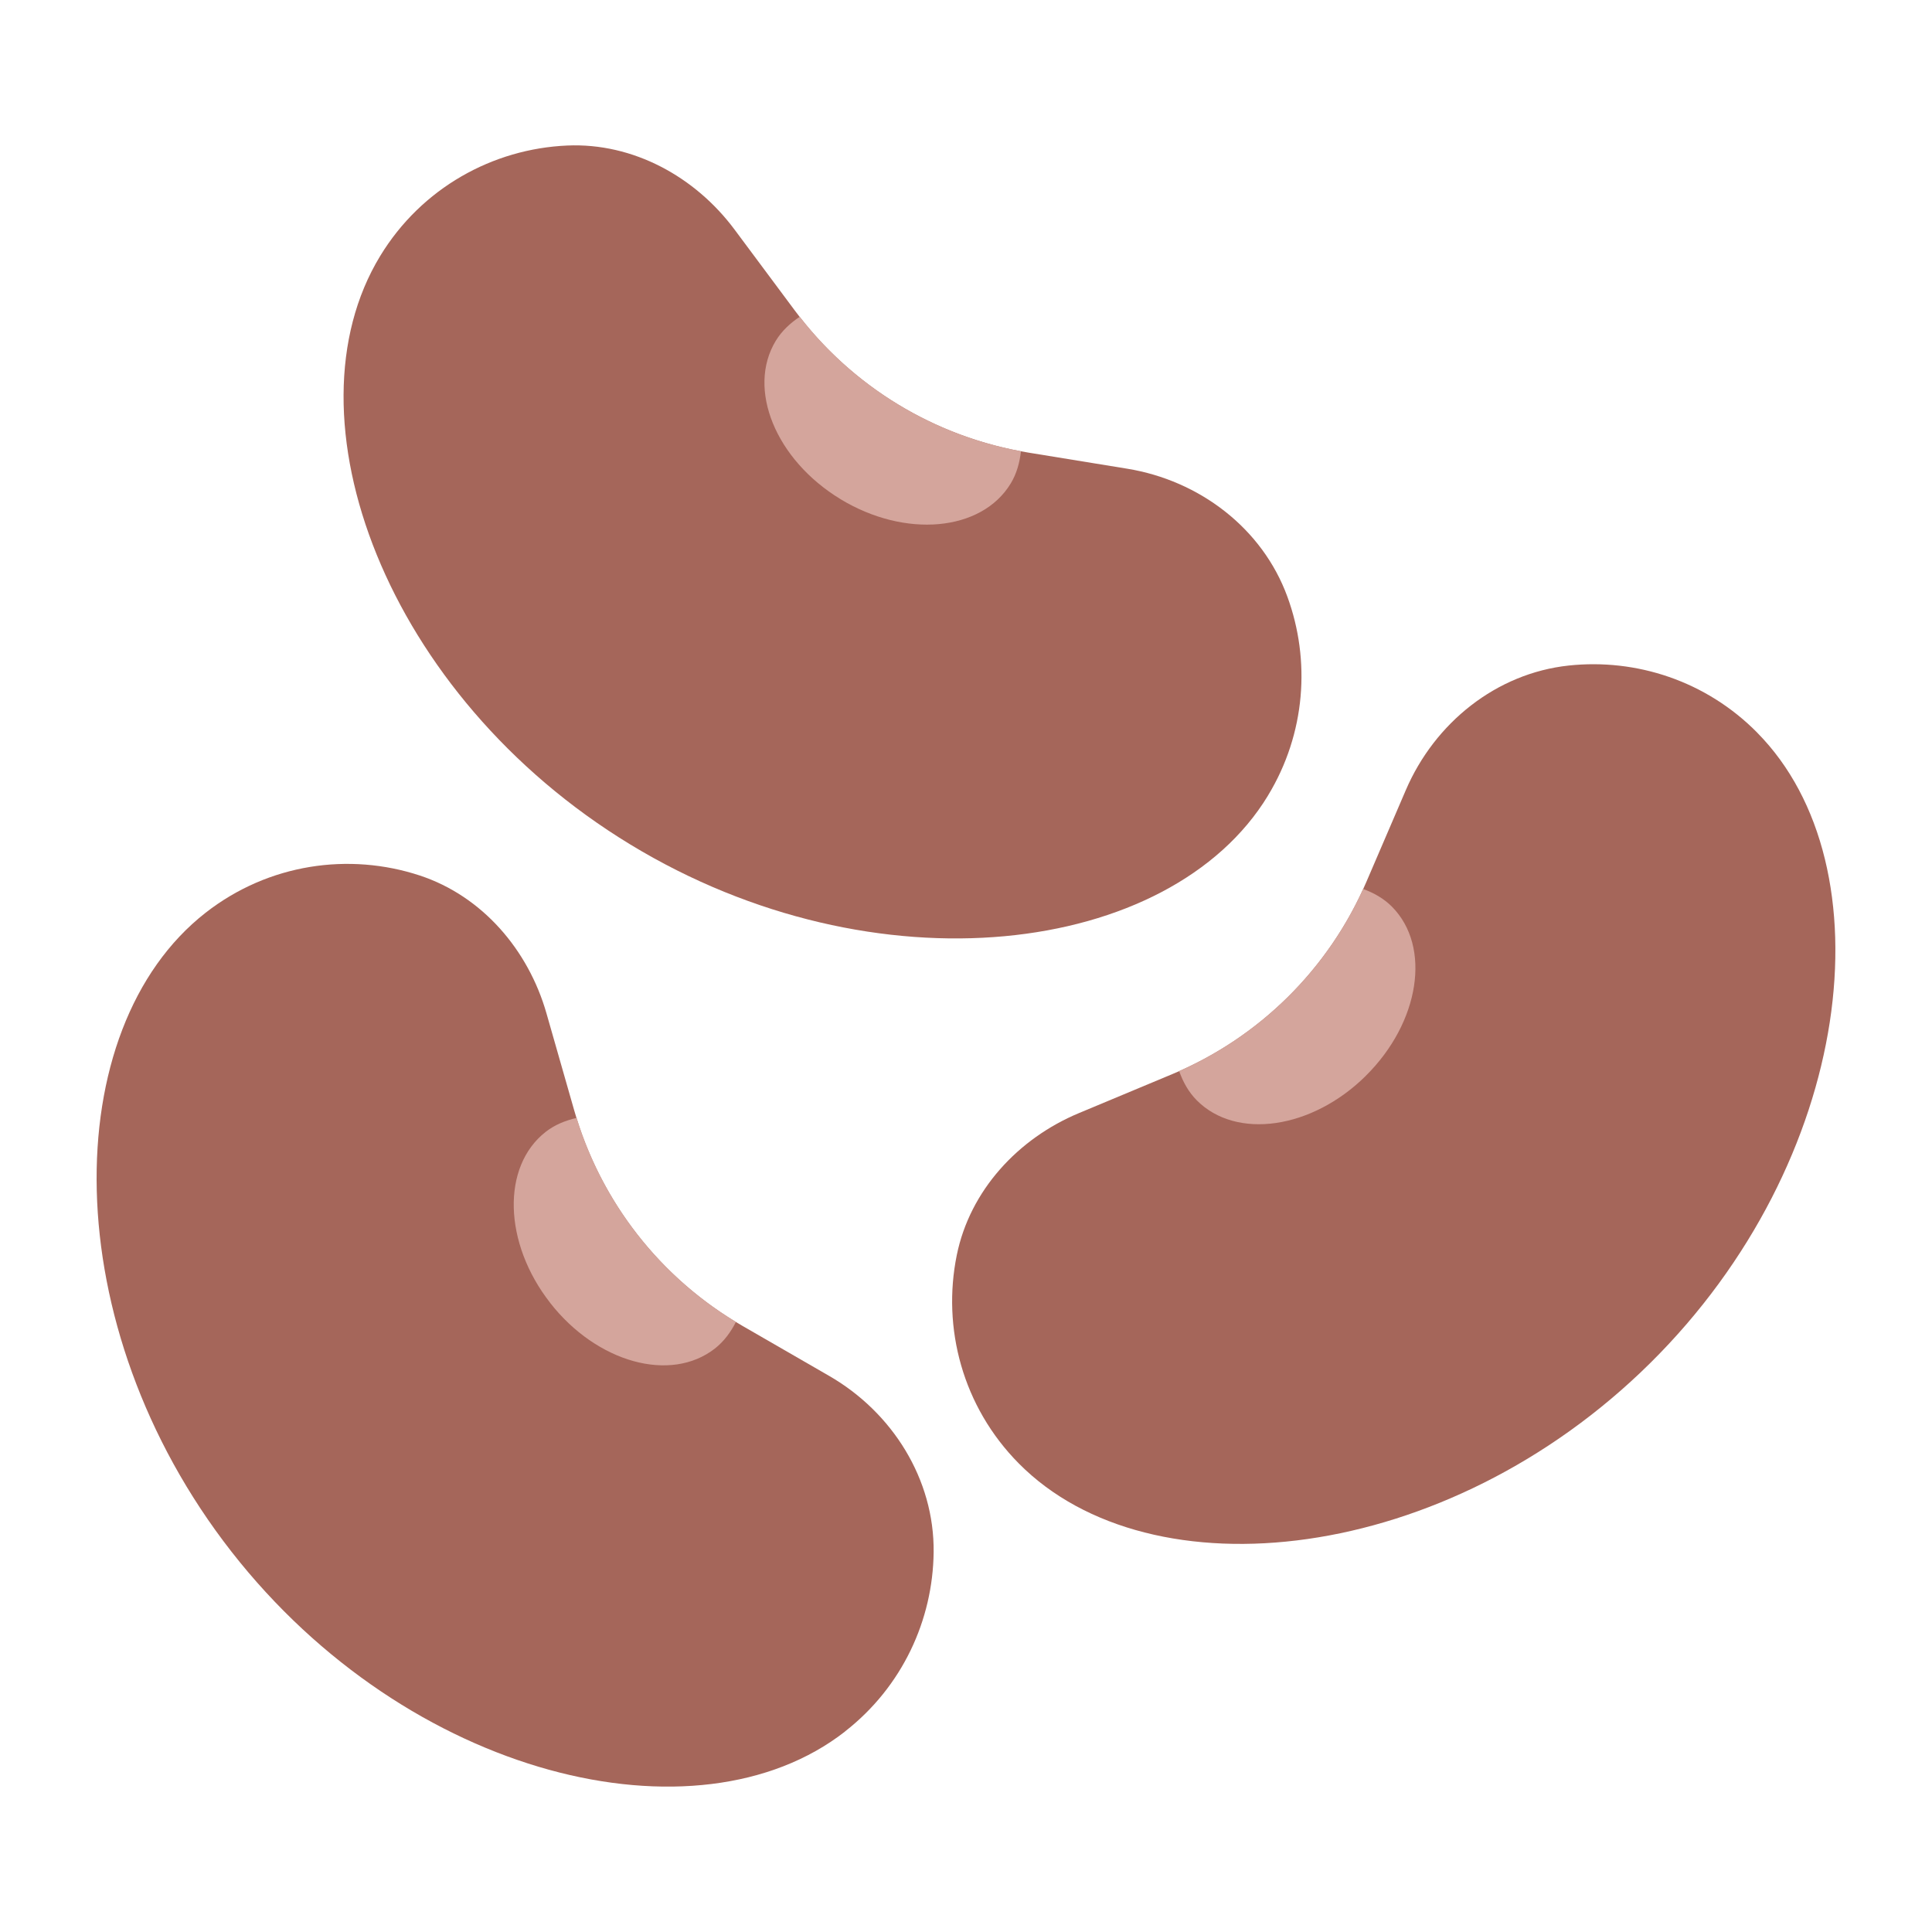 <?xml version="1.0" encoding="UTF-8"?><svg id="Layer_1" xmlns="http://www.w3.org/2000/svg" viewBox="0 0 40 40"><rect width="40" height="40" fill="none"/><g><path d="m26.251,16.474c-2.021,3.325-8.124,4.096-13.2,1.011-5.076-3.085-7.202-8.858-5.181-12.183h0c.859-1.414,2.336-2.222,3.874-2.289,1.364-.06,2.65.646,3.465,1.741l1.249,1.678c1.169,1.57,2.903,2.624,4.836,2.939l2.044.333c1.492.243,2.797,1.23,3.316,2.65.481,1.315.381,2.83-.403,4.119h0Z" fill="#a5665a"/><path d="m17.399,10.333c1.343.816,2.922.672,3.526-.322.125-.205.186-.434.213-.669-1.817-.336-3.446-1.325-4.58-2.784-.197.132-.371.292-.496.497-.604.994-.005,2.462,1.338,3.278Z" fill="#d4a59c"/><path d="m17.496,35.849c-3.067,2.395-9.048.957-12.704-3.724-3.656-4.681-3.602-10.833-.535-13.228h0c1.304-1.018,2.971-1.252,4.433-.771,1.296.427,2.249,1.542,2.624,2.854l.575,2.011c.538,1.883,1.787,3.482,3.483,4.46l1.794,1.035c1.31.755,2.181,2.14,2.164,3.652-.016,1.4-.645,2.781-1.835,3.71h0Z" fill="#a5665a"/><path d="m11.389,26.973c.967,1.239,2.495,1.663,3.412.947.189-.148.328-.34.436-.551-1.581-.957-2.754-2.459-3.299-4.224-.231.054-.451.141-.64.289-.917.716-.876,2.301.092,3.539Z" fill="#d4a59c"/><path d="m36.38,15.168c2.737,2.765,2.009,8.874-2.213,13.052-4.221,4.178-10.337,4.844-13.074,2.079h0c-1.164-1.176-1.591-2.804-1.284-4.313.272-1.338,1.268-2.414,2.528-2.94l1.93-.806c1.807-.755,3.249-2.182,4.022-3.981l.818-1.903c.597-1.389,1.871-2.417,3.374-2.577,1.393-.148,2.838.315,3.899,1.388h0Z" fill="#a5665a"/><path d="m28.279,22.272c1.117-1.106,1.359-2.672.541-3.499-.169-.171-.376-.286-.598-.368-.765,1.682-2.12,3.023-3.809,3.771.08.223.193.431.362.602.818.827,2.387.601,3.504-.505Z" fill="#d4a59c"/></g></svg>